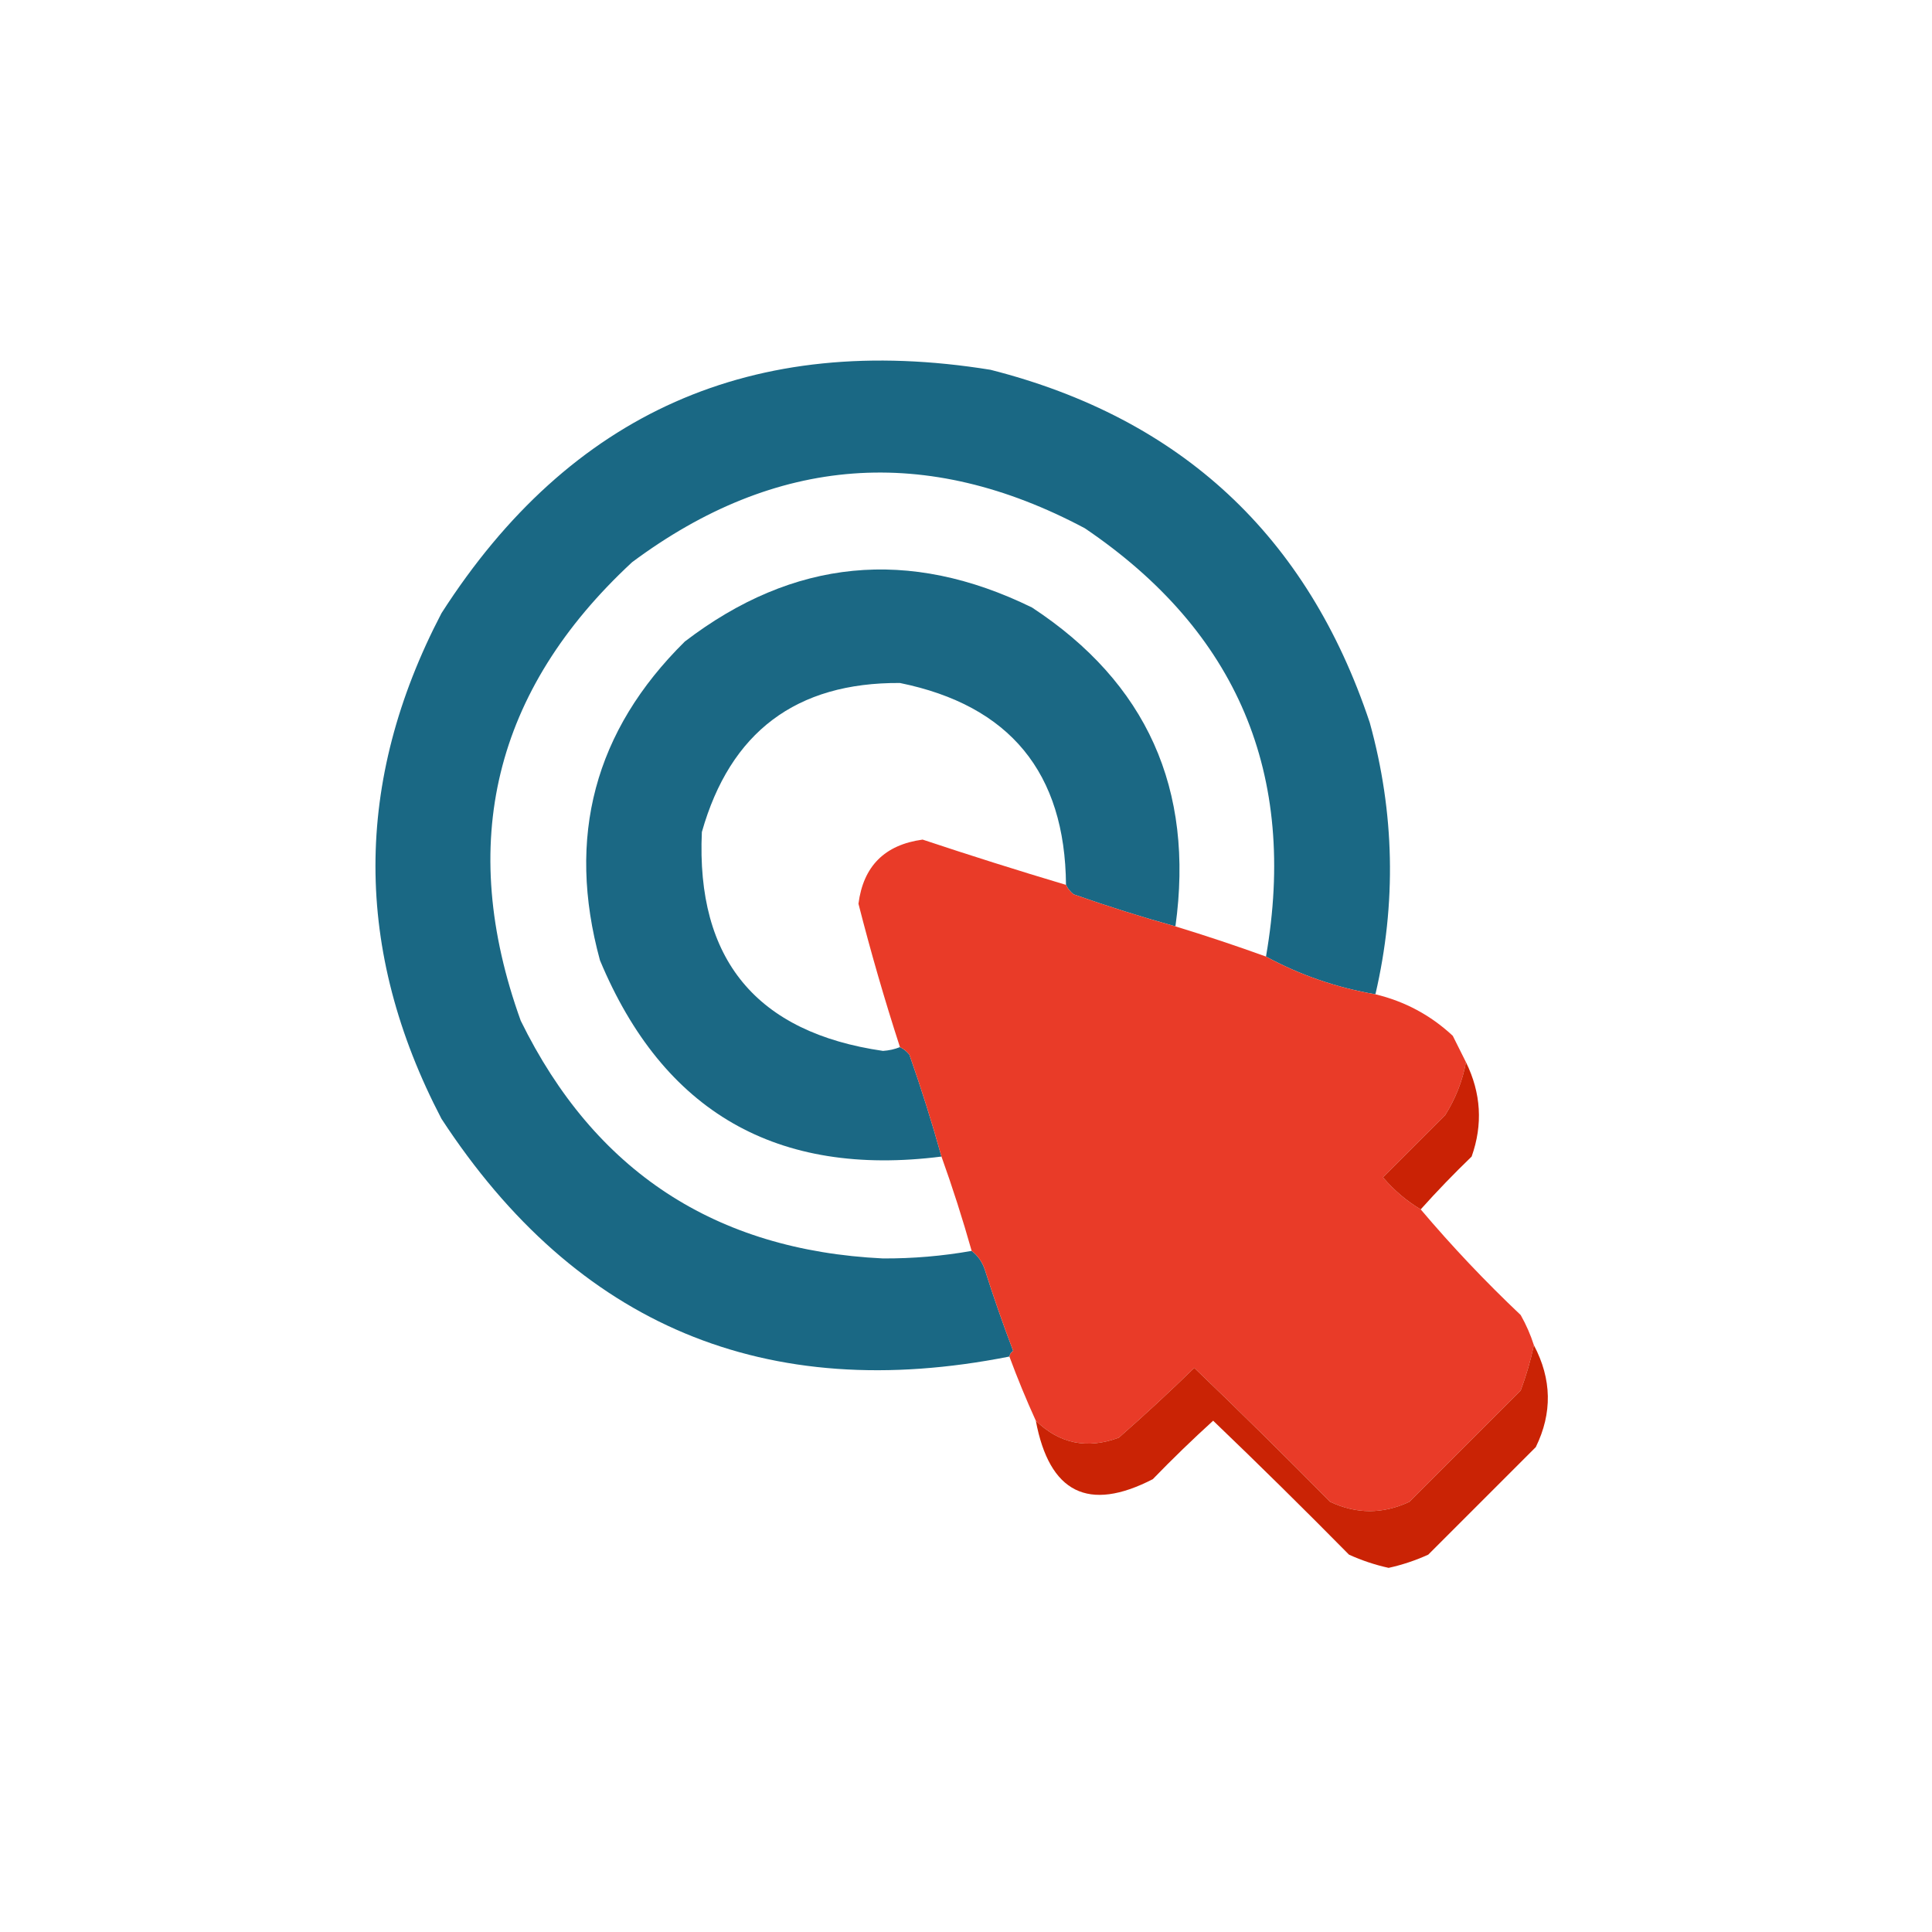 <svg xmlns="http://www.w3.org/2000/svg" version="1.1" width="512px" height="512px" style="shape-rendering:geometricPrecision; text-rendering:geometricPrecision; image-rendering:optimizeQuality; fill-rule:evenodd; clip-rule:evenodd" xmlns:xlink="http://www.w3.org/1999/xlink">
<g><path style="opacity:0.951" fill="#0f617e" d="M 364.5,263.5 C 354.175,261.726 344.508,258.393 335.5,253.5C 343.906,205.19 327.906,167.357 287.5,140C 245.554,117.662 205.554,120.662 167.5,149C 130.888,182.948 121.055,223.448 138,270.5C 157.542,310.359 189.542,331.359 234,333.5C 241.904,333.538 249.738,332.871 257.5,331.5C 259.136,332.749 260.303,334.416 261,336.5C 263.308,343.758 265.808,350.925 268.5,358C 267.944,358.383 267.611,358.883 267.5,359.5C 202.973,372.282 152.807,351.282 117,296.5C 93.667,251.833 93.667,207.167 117,162.5C 151.09,109.331 199.59,87.831 262.5,98C 313.01,110.843 346.51,142.009 363,191.5C 369.602,215.38 370.102,239.38 364.5,263.5 Z"/></g>
<g><path style="opacity:0.951" fill="#10617e" d="M 311.5,245.5 C 302.444,242.982 293.444,240.149 284.5,237C 283.619,236.292 282.953,235.458 282.5,234.5C 282.268,204.77 267.602,186.937 238.5,181C 211.008,180.819 193.508,193.986 186,220.5C 184.467,254.303 200.467,273.636 234,278.5C 235.592,278.395 237.092,278.061 238.5,277.5C 239.458,277.953 240.292,278.619 241,279.5C 244.149,288.444 246.982,297.444 249.5,306.5C 205.934,312.036 175.767,294.703 159,254.5C 150.047,221.804 157.547,193.637 181.5,170C 210.236,148.03 240.903,145.03 273.5,161C 303.883,180.949 316.549,209.116 311.5,245.5 Z"/></g>
<g><path style="opacity:1" fill="#e93b28" d="M 282.5,234.5 C 282.953,235.458 283.619,236.292 284.5,237C 293.444,240.149 302.444,242.982 311.5,245.5C 319.574,247.969 327.574,250.636 335.5,253.5C 344.508,258.393 354.175,261.726 364.5,263.5C 372.321,265.38 379.154,269.047 385,274.5C 386.18,276.86 387.347,279.193 388.5,281.5C 387.588,286.434 385.755,291.1 383,295.5C 377.5,301 372,306.5 366.5,312C 369.432,315.442 372.765,318.275 376.5,320.5C 384.742,330.246 393.575,339.579 403,348.5C 404.456,351.076 405.623,353.742 406.5,356.5C 405.657,360.469 404.491,364.469 403,368.5C 393.167,378.333 383.333,388.167 373.5,398C 366.473,401.282 359.473,401.282 352.5,398C 340.653,385.986 328.653,374.152 316.5,362.5C 309.984,368.851 303.317,375.017 296.5,381C 288.106,384.111 280.773,382.611 274.5,376.5C 271.99,370.985 269.656,365.319 267.5,359.5C 267.611,358.883 267.944,358.383 268.5,358C 265.808,350.925 263.308,343.758 261,336.5C 260.303,334.416 259.136,332.749 257.5,331.5C 255.121,323.075 252.454,314.741 249.5,306.5C 246.982,297.444 244.149,288.444 241,279.5C 240.292,278.619 239.458,277.953 238.5,277.5C 234.426,264.944 230.759,252.277 227.5,239.5C 228.793,229.54 234.46,223.873 244.5,222.5C 257.113,226.705 269.78,230.705 282.5,234.5 Z"/></g>
<g><path style="opacity:1" fill="#ca2205" d="M 388.5,281.5 C 392.509,289.677 393.009,298.01 390,306.5C 385.297,311.035 380.797,315.702 376.5,320.5C 372.765,318.275 369.432,315.442 366.5,312C 372,306.5 377.5,301 383,295.5C 385.755,291.1 387.588,286.434 388.5,281.5 Z"/></g>
<g><path style="opacity:1" fill="#ca2305" d="M 406.5,356.5 C 411.254,365.48 411.42,374.48 407,383.5C 397.5,393 388,402.5 378.5,412C 375.095,413.544 371.595,414.711 368,415.5C 364.405,414.711 360.905,413.544 357.5,412C 345.653,399.986 333.653,388.152 321.5,376.5C 316.015,381.485 310.681,386.652 305.5,392C 288.425,400.796 278.092,395.63 274.5,376.5C 280.773,382.611 288.106,384.111 296.5,381C 303.317,375.017 309.984,368.851 316.5,362.5C 328.653,374.152 340.653,385.986 352.5,398C 359.473,401.282 366.473,401.282 373.5,398C 383.333,388.167 393.167,378.333 403,368.5C 404.491,364.469 405.657,360.469 406.5,356.5 Z"/></g>
</svg>
